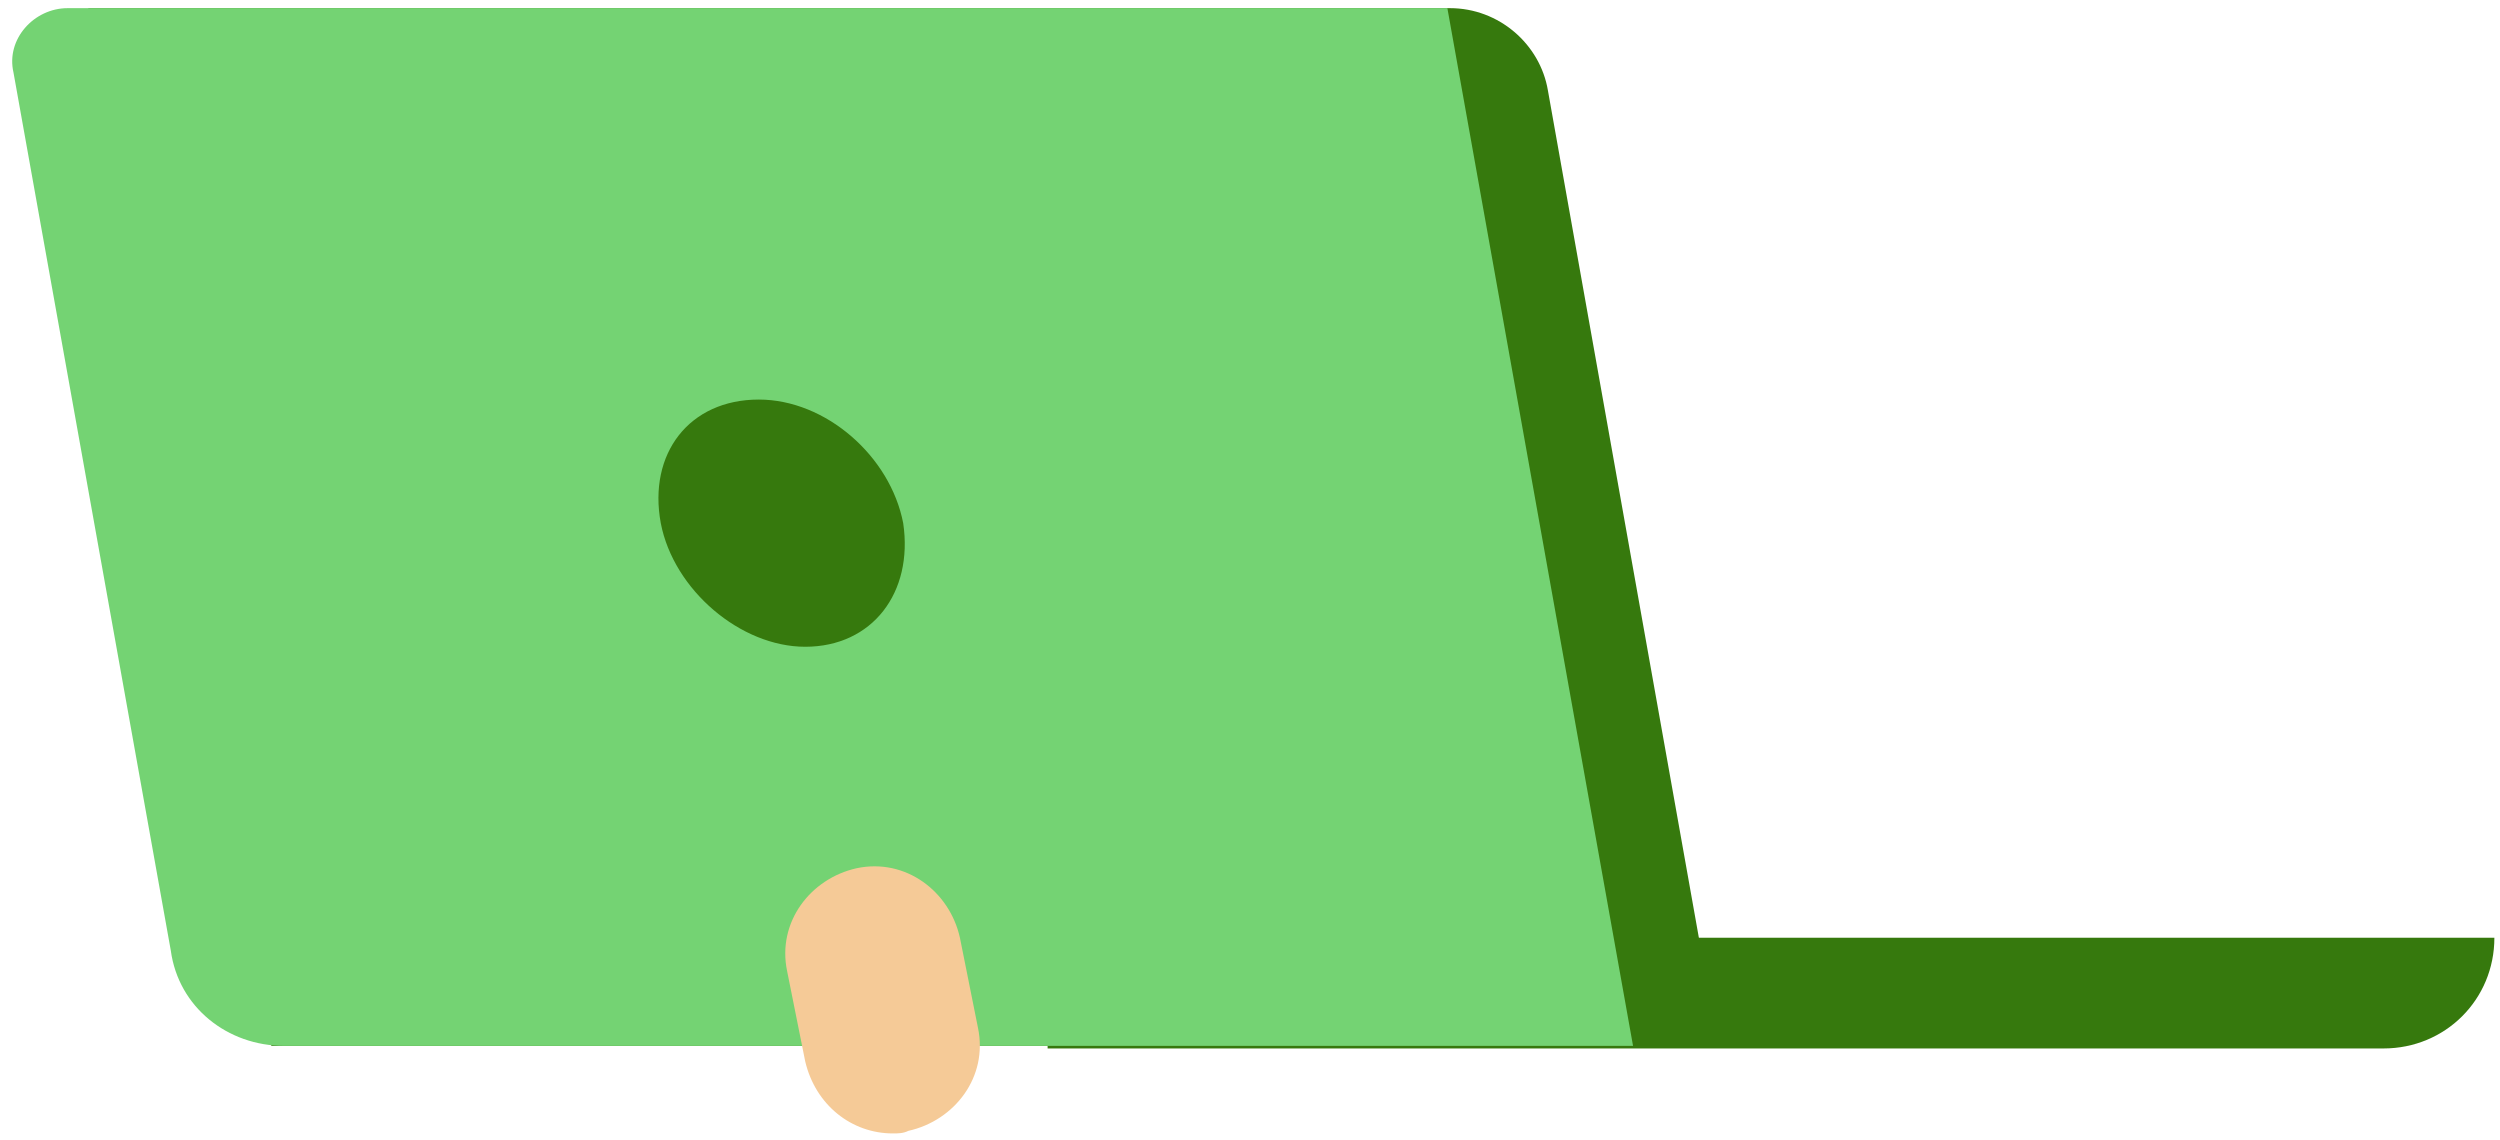 <svg width="193" height="88" viewBox="0 0 193 88" fill="none" xmlns="http://www.w3.org/2000/svg">
<path d="M20.949 80.742H132.64L119.5 6.991C118.902 3.412 115.717 0.629 111.934 0.629H6.813L20.949 80.742Z" fill="#36790D"/>
<path d="M80.876 72.393H192.566C192.566 77.164 188.784 80.941 184.005 80.941H80.876V72.393V72.393Z" fill="#36790D"/>
<path d="M21.946 80.742H126.071L111.737 0.629H5.222C2.634 0.629 0.444 3.015 1.041 5.599L13.186 73.387C13.783 77.76 17.566 80.742 21.946 80.742Z" fill="#74D373"/>
<path d="M51.012 40.388C52.008 45.556 57.184 49.93 62.162 49.93C67.338 49.93 70.523 45.755 69.727 40.388C68.732 35.219 63.754 30.846 58.578 30.846C53.202 30.846 50.017 35.02 51.012 40.388Z" fill="#36790D"/>
<path d="M68.93 87.501C69.328 87.501 69.726 87.501 70.124 87.302C73.708 86.507 76.296 83.127 75.5 79.35L74.106 72.393C73.31 68.814 69.925 66.23 66.142 67.025C62.559 67.82 59.971 71.2 60.767 74.977L62.161 81.935C62.957 85.314 65.744 87.501 68.93 87.501Z" fill="#F5CA97"/>
</svg>
